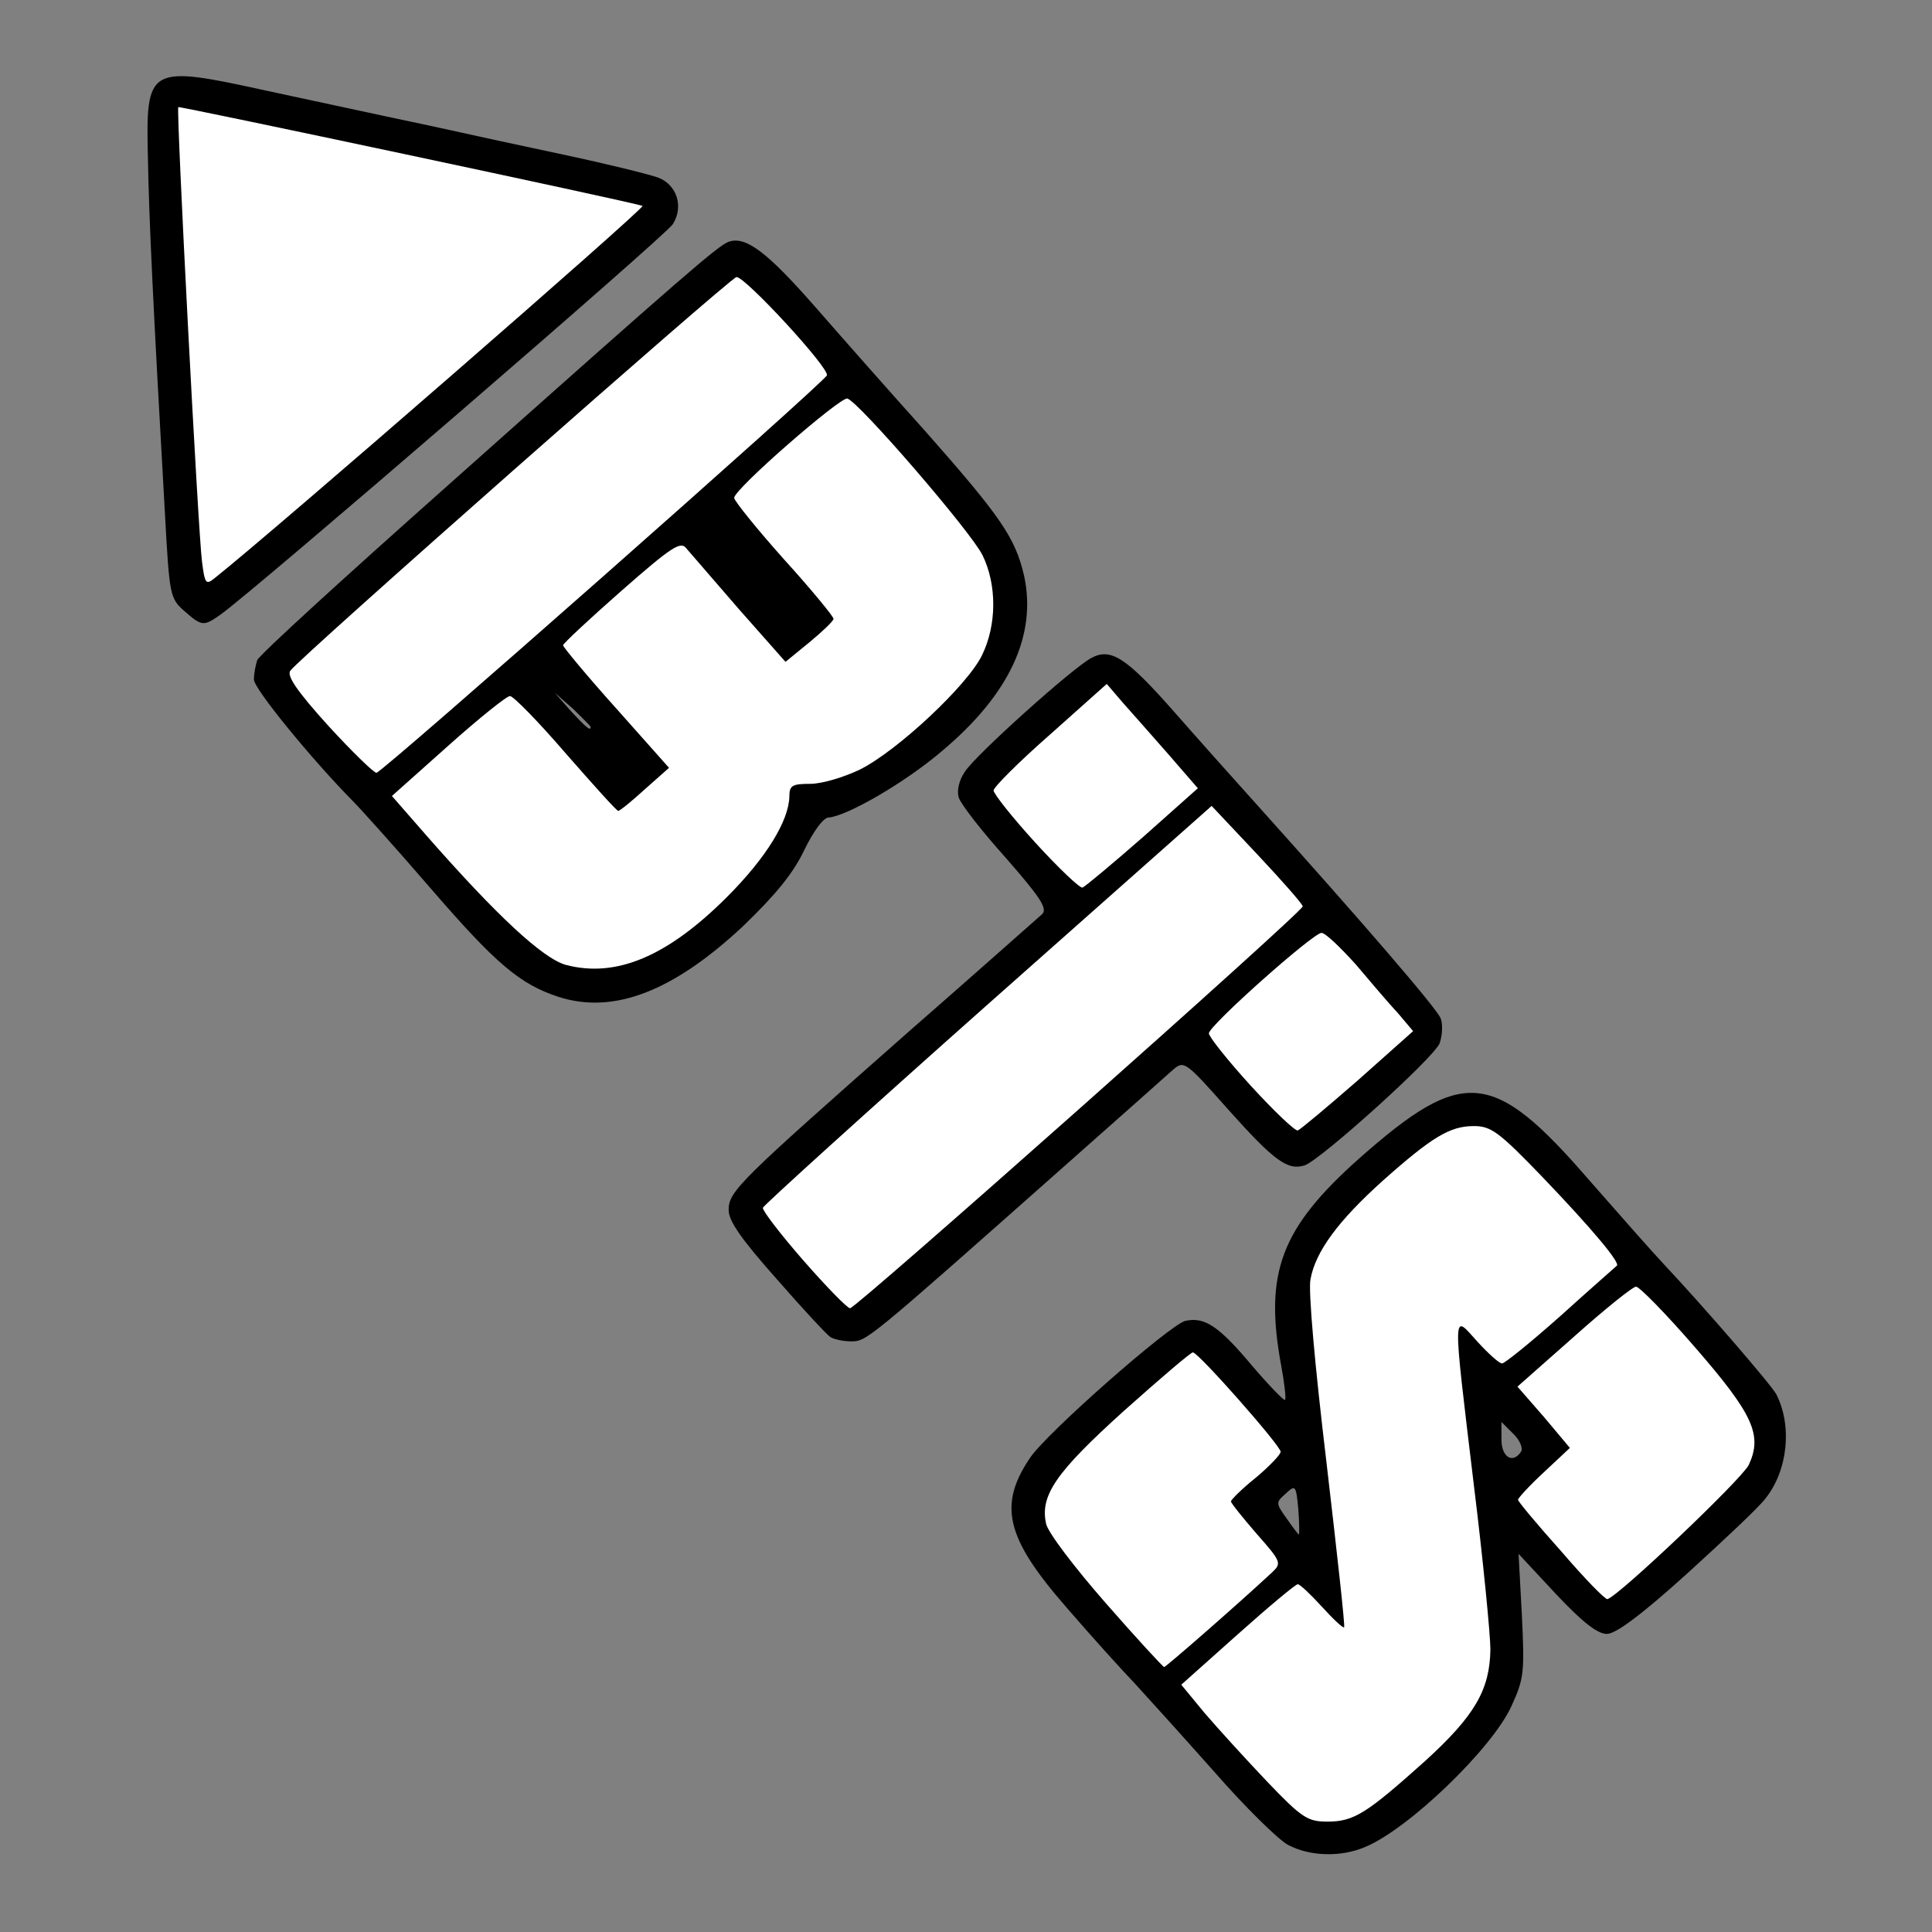 <?xml version="1.0" encoding="utf-8"?>
<!DOCTYPE svg PUBLIC "-//W3C//DTD SVG 1.0//EN" "http://www.w3.org/TR/2001/REC-SVG-20010904/DTD/svg10.dtd">
<svg version="1.0" xmlns="http://www.w3.org/2000/svg" width="32px" height="32px" viewBox="0 0 350 350" preserveAspectRatio="xMidYMid meet">
 <rect x="0" y="0" width="350" height="350" fill="#808080" stroke="none"/>
 <g fill="#000000">
  <path d="M233.3 334.2 c-1.8 -1 -7.8 -6.9 -13.3 -13.2 -5.6 -6.3 -12.1 -13.5 -14.4 -16 -2.4 -2.5 -8 -8.7 -12.4 -13.8 -11 -12.6 -12.4 -18.5 -6.6 -27.1 3.1 -4.6 25.2 -24 28.1 -24.8 3.5 -0.8 6.1 0.9 12.2 8.2 3 3.5 5.7 6.3 5.9 6.1 0.2 -0.2 -0.1 -3 -0.7 -6.2 -3.1 -16.8 -0.1 -24.9 14.2 -37.6 18.8 -16.6 24.2 -16.1 41.6 4 5.6 6.4 11.7 13.3 13.5 15.2 7.5 8 19.5 21.9 20.4 23.6 2.9 5.7 2.1 13.8 -2 18.9 -1.1 1.5 -7.6 7.6 -14.2 13.6 -8.3 7.5 -12.9 10.9 -14.5 10.9 -1.7 0 -4.4 -2.1 -9.2 -7.2 l-6.8 -7.3 0.6 11.1 c0.5 10.4 0.4 11.5 -1.9 16.5 -3.5 7.7 -18.7 22.3 -26.5 25.5 -4.4 1.9 -10.1 1.7 -14 -0.4z m12.3 -10.1 c8.8 -6.4 18.3 -16.2 19.9 -20.6 1.7 -4.2 1.6 -5.3 -1.4 -30.7 -1.7 -14.5 -3.1 -28.7 -3.1 -31.5 0 -5.2 0 -5.3 3.1 -5.3 2.1 0 3.8 0.9 5.6 3 l2.5 3 7.4 -6.6 c4.1 -3.7 7.4 -6.9 7.4 -7.3 0 -0.4 -4.4 -5.3 -9.8 -11 l-9.8 -10.3 -3 1.5 c-3.4 1.8 -16.5 13.2 -19.4 17 -5.3 6.7 -5.3 7.1 -1.5 38.4 4.4 36.4 4.4 34.3 -0.1 34.3 -2.7 0 -4.1 -0.7 -5.6 -2.5 -1.1 -1.4 -2.5 -2.5 -3.1 -2.5 -0.7 0.1 -4.3 2.9 -8.1 6.4 l-6.8 6.3 7.6 8.6 c7.4 8.3 12.1 12.7 13.6 12.7 0.4 0 2.5 -1.3 4.6 -2.9z m-23.8 -37.3 l4.3 -3.9 -3.1 -3.9 c-4.2 -5.3 -4.1 -9.6 0.5 -13.5 l3.4 -3 -5.4 -5.9 c-6.4 -7.1 -5.2 -7.4 -19.3 6 -6.1 5.9 -9.2 9.6 -9.2 11.1 0 1.3 3.6 6.1 9.1 12.2 l9.1 10.1 3.1 -2.6 c1.8 -1.5 5.1 -4.4 7.5 -6.6z m84.5 -16 c5.6 -5.3 7.7 -8 7.7 -9.8 0 -2.7 -16.2 -22 -18.3 -22 -0.7 0.1 -4.3 2.9 -8.1 6.4 l-6.8 6.3 3.1 3.5 c4.2 4.8 4.2 9.1 -0.1 13.5 l-3.2 3.3 2.4 2.7 c1.4 1.6 3.8 4.2 5.4 6 l2.9 3.2 3.6 -2.8 c2 -1.6 7.1 -6.2 11.4 -10.3z m-71.1 2.6 c-0.4 -4.3 -0.5 -4.5 -2.3 -2.8 -1.8 1.6 -1.8 1.7 0.2 4.5 1.1 1.6 2.1 2.9 2.2 2.9 0.1 0 0.1 -2.1 -0.1 -4.6z m40.4 -10.5 c0.3 -0.6 -0.3 -2.1 -1.5 -3.2 l-2.1 -2.1 0 3.2 c0 3.2 2.1 4.5 3.6 2.1z"/>
  <path d="M150.4 242.2 c-0.6 -0.4 -5 -5.1 -9.7 -10.5 -6.4 -7.2 -8.7 -10.5 -8.7 -12.5 0 -3.4 1.9 -5.2 32.5 -32.2 12.7 -11.1 23.6 -20.8 24.3 -21.4 1 -1 -0.3 -3 -6.6 -10.2 -4.4 -4.9 -8.2 -9.8 -8.5 -10.9 -0.4 -1.2 0 -3.1 1.1 -4.7 1.9 -3 19.5 -18.8 22.9 -20.6 3.5 -1.9 6.3 -0.1 14.7 9.4 4.3 4.9 10.9 12.3 14.6 16.4 20.4 22.7 33.3 37.7 34 39.5 0.4 1.1 0.3 3.1 -0.2 4.5 -1 2.6 -21.3 20.9 -24.4 22.1 -3.1 1 -5.5 -0.7 -13.9 -10.1 -7.8 -8.8 -8 -8.9 -10 -7.2 -1.1 1 -9.9 8.8 -19.5 17.3 -36 31.9 -36 31.9 -38.8 31.9 -1.5 0 -3.2 -0.4 -3.8 -0.8z m50.4 -51.6 c16 -14.2 29.2 -26.2 29.2 -26.5 0 -0.3 -2.4 -3.2 -5.3 -6.5 l-5.2 -5.8 -38.1 33.8 -38.2 33.8 5.6 6.3 5.5 6.2 8.6 -7.7 c4.7 -4.2 21.8 -19.4 37.9 -33.6z m42.1 2.2 c7.8 -6.9 7.8 -5.9 0.4 -14.2 l-4.2 -4.8 -7.5 6.7 -7.5 6.8 5 5.8 c2.8 3.3 5.5 5.9 5.9 5.9 0.5 0 4 -2.8 7.9 -6.2z m-39 -44 c7.8 -6.9 7.8 -6 0.3 -14.2 l-4.3 -4.7 -7.4 6.7 -7.4 6.7 5 5.8 c2.8 3.3 5.5 5.9 5.9 5.9 0.5 0 4 -2.8 7.9 -6.2z"/>
  <path d="M101.2 180.6 c-7 -2.3 -11.3 -5.9 -23.3 -19.8 -6.3 -7.3 -12.6 -14.3 -14 -15.7 -7.3 -7.4 -17.9 -20.3 -17.9 -22 0 -1.1 0.3 -2.6 0.6 -3.5 0.3 -0.9 16 -15.2 34.8 -31.9 43 -38.3 48.7 -43.2 50.6 -43.9 3.1 -1.1 7 1.9 15.6 11.7 4.8 5.5 13.8 15.7 20.1 22.7 13.6 15.4 16.2 19.2 17.8 26 2.4 10.8 -2.6 21.6 -14.9 31.9 -6.8 5.8 -17.3 11.8 -20.5 12 -0.9 0 -2.7 2.4 -4.4 5.9 -2 4.2 -5.1 8 -11 13.7 -12.7 11.9 -23.5 16.1 -33.5 12.9z m15.1 -11.2 c10.3 -5.2 23.6 -21.1 23.7 -28.1 0 -2 0.5 -2.3 3.8 -2.3 5.6 0 13.2 -4.3 21.6 -12.1 8.6 -8 12.1 -14.2 11.2 -19.4 -0.8 -4 -6.7 -12 -16.8 -22.7 l-7.3 -7.8 -7.2 6.8 -7.2 6.7 7.9 9 c6.9 7.7 8 9.4 8 12.6 0 3.1 -0.7 4.2 -4.4 7.3 -7.1 5.8 -8.7 5.3 -18.5 -5.9 -9.5 -10.8 -7.5 -10.7 -18.1 -1.2 -3.3 3 -4.9 5.1 -4.4 5.9 0.4 0.7 4.1 5 8.1 9.4 9.1 10.1 9.5 12.6 3.1 18.5 -3.3 2.9 -5.1 3.8 -7.8 3.8 -3.2 0 -4.3 -0.9 -11.3 -8.9 -4.4 -5 -8.3 -9 -8.9 -9 -0.5 0 -4 2.8 -7.8 6.2 l-6.9 6.1 2 2.6 c1.1 1.4 6 6.9 10.9 12.2 12.5 13.6 16.6 15.2 26.3 10.3z m-7.5 -70.3 c19.3 -17.2 35.2 -31.5 35.2 -31.9 -0.1 -0.4 -2.4 -3.3 -5.3 -6.5 l-5.2 -5.7 -38.1 33.8 -38.1 33.8 5.5 6.2 5.5 6.3 2.6 -2.4 c1.4 -1.3 18.5 -16.4 37.9 -33.6z m-1.8 32.6 c0 -0.2 -1.5 -1.6 -3.2 -3.3 l-3.3 -2.9 2.9 3.3 c2.8 3 3.6 3.7 3.6 2.9z"/>
  <desc>cursor-land.com</desc><path d="M33.4 110.7 c-2.6 -2.3 -2.7 -2.8 -3.5 -17.3 -2.2 -38.7 -2.9 -53.8 -3.1 -64.6 -0.4 -16.9 -0.1 -17.1 21.8 -12.3 6.6 1.4 16.2 3.5 21.4 4.6 5.2 1.1 11.3 2.4 13.5 2.9 2.2 0.5 10.5 2.3 18.5 4 8 1.7 15.7 3.6 17.3 4.2 3.3 1.3 4.6 5.2 2.6 8.4 -1.3 2.1 -76.2 66.7 -81.9 70.7 -3.1 2.2 -3.4 2.2 -6.6 -0.6z m43.9 -44.2 c17.3 -14.8 31.1 -27.2 30.6 -27.3 -0.6 -0.2 -17.2 -3.9 -36.9 -8.1 -34.1 -7.3 -35.9 -7.6 -35.5 -5.7 0.2 1.2 1.2 18.2 2.1 37.8 l1.8 35.6 3.2 -2.6 c1.7 -1.5 17.4 -14.8 34.7 -29.7z"/>
 </g>
 <g fill="#ffffff">
  <path d="M229.5 322.7 c-3.8 -4 -8.9 -9.6 -11.3 -12.4 l-4.2 -5.1 10.2 -9.1 c5.6 -5 10.5 -9.1 10.9 -9.1 0.4 0 2.3 1.8 4.4 4.1 2 2.2 3.8 3.9 4 3.7 0.2 -0.2 -1.3 -13.6 -3.2 -29.9 -2.1 -17.5 -3.3 -31 -2.9 -33.1 0.9 -5.1 5.1 -10.7 13.1 -17.9 9 -8 12.2 -9.9 16.5 -9.9 3.1 0 4.5 1 12.4 9.2 9 9.4 14.2 15.6 13.5 16.1 -0.2 0.2 -4.8 4.2 -10.1 9 -5.4 4.8 -10.2 8.7 -10.7 8.7 -0.5 0 -2.5 -1.8 -4.5 -4 -4.5 -5 -4.5 -6.5 -0.6 26 1.7 13.8 3 27.2 3 29.8 -0.1 7.3 -2.8 12 -11.8 20.2 -10.6 9.5 -12.9 11 -17.7 11 -3.6 0 -4.6 -0.6 -11 -7.3z"/>
  <path d="M200.3 290.4 c-5.6 -6.4 -10.5 -12.8 -10.8 -14.4 -1.1 -5.1 1.8 -9.3 14.1 -20.4 6.5 -5.8 12.1 -10.6 12.5 -10.6 1 0 15.9 16.9 15.9 18 0 0.5 -2 2.6 -4.5 4.7 -2.5 2 -4.5 4 -4.5 4.3 0 0.3 2.1 2.9 4.6 5.8 4.6 5.2 4.6 5.4 2.8 7.1 -6.8 6.3 -19.2 17.1 -19.5 17.1 -0.2 0 -5 -5.2 -10.6 -11.6z"/>
  <path d="M282.8 281 c-4.3 -4.8 -7.8 -9 -7.8 -9.3 0 -0.3 2.1 -2.6 4.7 -5 l4.7 -4.4 -4.7 -5.6 -4.8 -5.5 10.3 -9.1 c5.6 -5 10.7 -9.1 11.2 -9 0.6 0 5.4 4.9 10.6 10.9 10.7 12.3 12.3 16 9.8 21.4 -1.4 2.7 -23.5 23.7 -25.6 24.3 -0.4 0.1 -4.2 -3.8 -8.4 -8.7z"/>
  <path d="M145.5 228.3 c-4.1 -4.7 -7.4 -9 -7.3 -9.5 0.2 -0.5 18.5 -17.1 40.8 -36.9 l40.5 -35.9 8.2 8.7 c4.6 4.9 8.3 9.1 8.3 9.5 0 1 -80.9 72.8 -82 72.8 -0.5 0 -4.3 -3.9 -8.5 -8.7z"/>
  <path d="M226.6 196.7 c-4.2 -4.6 -7.6 -8.9 -7.6 -9.5 0 -1.4 18.9 -18.2 20.4 -18.2 0.7 0 3.4 2.6 6.2 5.7 2.7 3.2 6.1 7.2 7.7 8.9 l2.7 3.2 -10 8.9 c-5.5 4.8 -10.4 8.9 -10.9 9.1 -0.5 0.1 -4.3 -3.5 -8.5 -8.1z"/>
  <path d="M102.5 174.8 c-4.2 -1.2 -12.5 -8.9 -25.3 -23.5 l-6.2 -7.1 10.2 -9.1 c5.6 -5 10.7 -9.1 11.2 -9 0.6 0 5.2 4.7 10.1 10.4 5 5.7 9.2 10.4 9.5 10.4 0.3 0 2.5 -1.8 4.8 -3.9 l4.4 -3.9 -9.6 -10.8 c-5.3 -5.9 -9.6 -11.1 -9.6 -11.4 0 -0.3 4.7 -4.7 10.5 -9.8 9.1 -8 10.8 -9.1 11.8 -7.8 0.7 0.8 5 5.8 9.6 11.1 l8.4 9.5 4.4 -3.6 c2.3 -1.9 4.3 -3.8 4.3 -4.2 0 -0.4 -4 -5.3 -9 -10.8 -5 -5.6 -9 -10.6 -9 -11.1 0 -1.6 19.2 -18.3 20.5 -18 2 0.5 22.4 24.1 24.5 28.4 2.6 5.3 2.6 12.6 -0.1 18.1 -2.6 5.4 -15.3 17.3 -22.1 20.7 -2.9 1.4 -6.9 2.6 -9 2.6 -3.3 0 -3.8 0.3 -3.8 2.3 -0.1 4.4 -4.2 11.1 -11.3 18.2 -10.8 10.8 -20.1 14.7 -29.2 12.3z"/>
  <path d="M187.6 152.7 c-4.2 -4.6 -7.6 -8.9 -7.6 -9.5 0 -0.6 4.6 -5.2 10.3 -10.2 l10.2 -9.1 3 3.5 c1.7 1.9 5.4 6.1 8.3 9.4 l5.2 6 -10 8.9 c-5.5 4.8 -10.4 8.9 -10.9 9.1 -0.5 0.1 -4.3 -3.5 -8.5 -8.1z"/>
  <path d="M59.4 131.4 c-5.6 -6.2 -7.5 -9 -6.8 -9.9 1.6 -2.3 79.5 -71 80.8 -71.3 1.4 -0.3 16.9 16.5 16.4 17.8 -0.5 1.3 -80.6 72 -81.6 72 -0.5 0 -4.5 -3.9 -8.8 -8.6z"/>
  <path d="M36.6 101.8 c-0.7 -5.2 -4.7 -82 -4.3 -82.4 0.2 -0.2 81.8 17.1 84.1 17.9 0.7 0.2 -67.1 59.2 -77.6 67.5 -1.5 1.2 -1.7 0.9 -2.2 -3z"/>
 </g>
</svg>